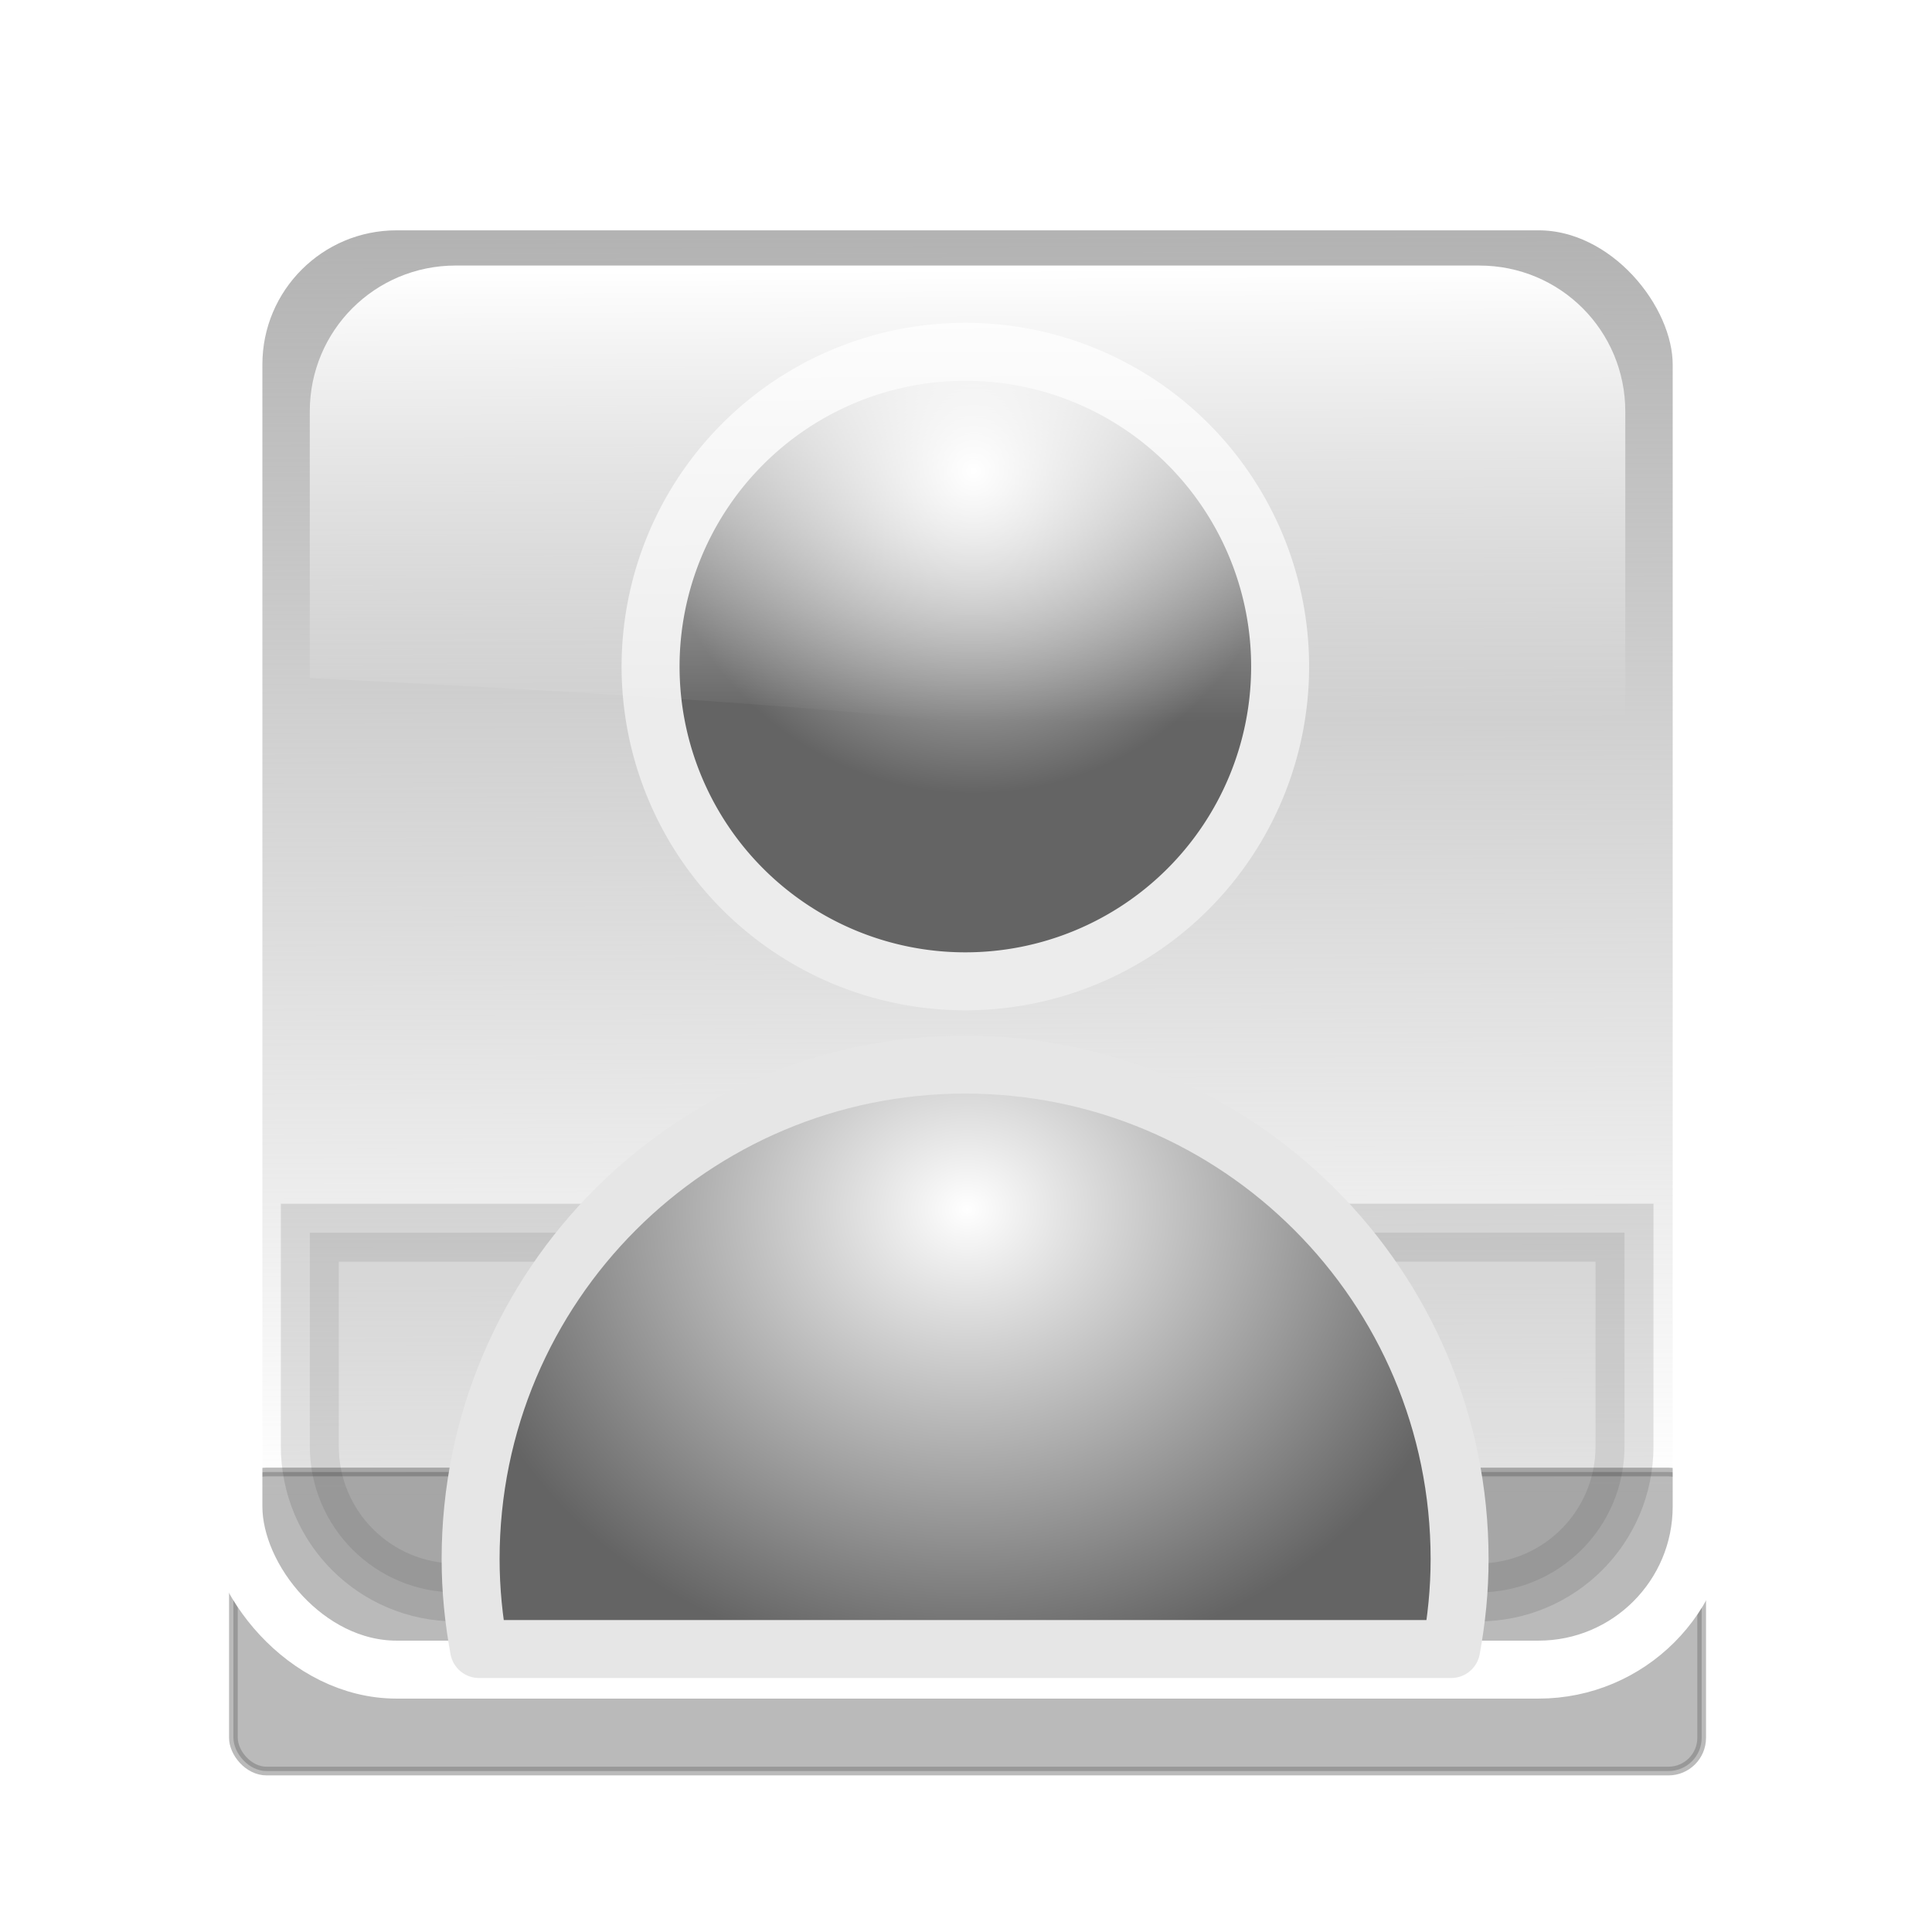 ﻿<svg
						xmlns:dc="http://purl.org/dc/elements/1.1/"
						xmlns:cc="http://creativecommons.org/ns#"
						xmlns:rdf="http://www.w3.org/1999/02/22-rdf-syntax-ns#"
						xmlns:svg="http://www.w3.org/2000/svg"
						xmlns="http://www.w3.org/2000/svg"
						xmlns:xlink="http://www.w3.org/1999/xlink"
						version="1.1"
						width="100"
						height="100"
						id="svg2">
					  <defs
						  id="defs4">
						 <linearGradient
							 id="linearGradient3881">
							<stop
								id="stop3883"
								style="stop-color:#b3b3b3;stop-opacity:1"
								offset="0" />
							<stop
								id="stop3885"
								style="stop-color:#b3b3b3;stop-opacity:0"
								offset="1" />
						 </linearGradient>
						 <linearGradient
							 id="linearGradient3840">
							<stop
								id="stop3842"
								style="stop-color:#ffffff;stop-opacity:1"
								offset="0" />
							<stop
								id="stop3844"
								style="stop-color:#646464;stop-opacity:1"
								offset="1" />
						 </linearGradient>
						 <linearGradient
							 id="linearGradient3832">
							<stop
								id="stop3834"
								style="stop-color:#ffffff;stop-opacity:1"
								offset="0" />
							<stop
								id="stop3836"
								style="stop-color:#ffffff;stop-opacity:0"
								offset="1" />
						 </linearGradient>
						 <filter
							 x="-0.126"
							 y="-0.46"
							 width="1.252"
							 height="1.92"
							 color-interpolation-filters="sRGB"
							 id="filter3823">
							<feGaussianBlur
								id="feGaussianBlur3825"
								stdDeviation="4.227" />
						 </filter>
						 <linearGradient
							 x1="53.438"
							 y1="10.641"
							 x2="53.562"
							 y2="37.891"
							 id="linearGradient3838"
							 xlink:href="#linearGradient3832"
							 gradientUnits="userSpaceOnUse"
							 gradientTransform="matrix(0.861,0,0,0.861,7.052,957.124)" />
						 <radialGradient
							 cx="47.954"
							 cy="31.613"
							 r="17.954"
							 fx="47.954"
							 fy="31.613"
							 id="radialGradient3846"
							 xlink:href="#linearGradient3840"
							 gradientUnits="userSpaceOnUse" />
						 <radialGradient
							 cx="49.601"
							 cy="1013.126"
							 r="30.811"
							 fx="49.601"
							 fy="1013.126"
							 id="radialGradient3854"
							 xlink:href="#linearGradient3840"
							 gradientUnits="userSpaceOnUse"
							 gradientTransform="matrix(0.887,-0.014,0.013,0.778,-7.095,227.441)" />
						 <filter
							 x="-0.128"
							 y="-0.627"
							 width="1.255"
							 height="2.253"
							 color-interpolation-filters="sRGB"
							 id="filter3877">
							<feGaussianBlur
								id="feGaussianBlur3879"
								stdDeviation="4.041" />
						 </filter>
						 <linearGradient
							 x1="51.24"
							 y1="964.544"
							 x2="51.394"
							 y2="1029.774"
							 id="linearGradient3887"
							 xlink:href="#linearGradient3881"
							 gradientUnits="userSpaceOnUse" />
					  </defs>
					  <g
						  transform="translate(0,-952.362)"
						  id="layer1">
						 <rect
							 width="75.997"
							 height="15.479"
							 ry="1.72"
							 x="12.081"
							 y="1028.552"
							 id="rect3859"
							 style="opacity:0.522;fill:#000000;stroke:#000000;stroke-width:0.451;stroke-miterlimit:4;stroke-dasharray:none;filter:url(#filter3877)" />
						 <rect
							 width="75.997"
							 height="75.997"
							 ry="8.444"
							 x="12.081"
							 y="962.784"
							 id="rect3770"
							 style="fill:url(#linearGradient3887);fill-opacity:1;stroke:#ffffff;stroke-width:3;stroke-miterlimit:4;stroke-dasharray:none" />
						 <path
							 d="m 9.688,68.25 0,13.094 c 0,4.962 4.007,8.969 8.969,8.969 l 62.688,0 c 4.962,0 8.969,-4.007 8.969,-8.969 l 0,-13.094 -80.625,0 z"
							 transform="matrix(0.844,0,0,0.844,7.859,958.562)"
							 id="rect3790"
							 style="opacity:0.331;fill:#000000;stroke:#000000;stroke-width:3.553;stroke-miterlimit:4;stroke-dasharray:none;filter:url(#filter3823)" />
						 <path
							 d="m 49.954,1007.466 c -14.136,0 -25.595,11.459 -25.595,25.595 0,1.593 0.158,3.142 0.436,4.654 l 50.318,0 c 0.278,-1.512 0.436,-3.061 0.436,-4.654 0,-14.136 -11.459,-25.595 -25.595,-25.595 z"
							 id="path3763"
							 style="fill:url(#radialGradient3854);fill-opacity:1;stroke:#e6e6e6;stroke-width:3;stroke-linecap:round;stroke-linejoin:round;stroke-miterlimit:4;stroke-opacity:1;stroke-dasharray:none" />
						 <path
							 d="m 65,42.5 a 17.5,17.5 0 1 1 -35,0 17.5,17.5 0 1 1 35,0 z"
							 transform="matrix(0.931,0,0,0.931,5.744,947.295)"
							 id="path3768"
							 style="fill:url(#radialGradient3846);fill-opacity:1;stroke:#ececec;stroke-width:3.223;stroke-miterlimit:4;stroke-dasharray:none" />
						 <path
							 d="m 23.591,966.106 c -4.191,0 -7.557,3.366 -7.557,7.557 l 0,13.796 c 11.457,0.555 26.685,1.425 36.197,2.582 10.133,1.232 20.113,2.548 31.894,5.674 l 0,-22.051 c 0,-4.191 -3.366,-7.557 -7.557,-7.557 l -52.977,0 z"
							 id="rect3827"
							 style="fill:url(#linearGradient3838);fill-opacity:1;stroke:none" />
					  </g>
					</svg>